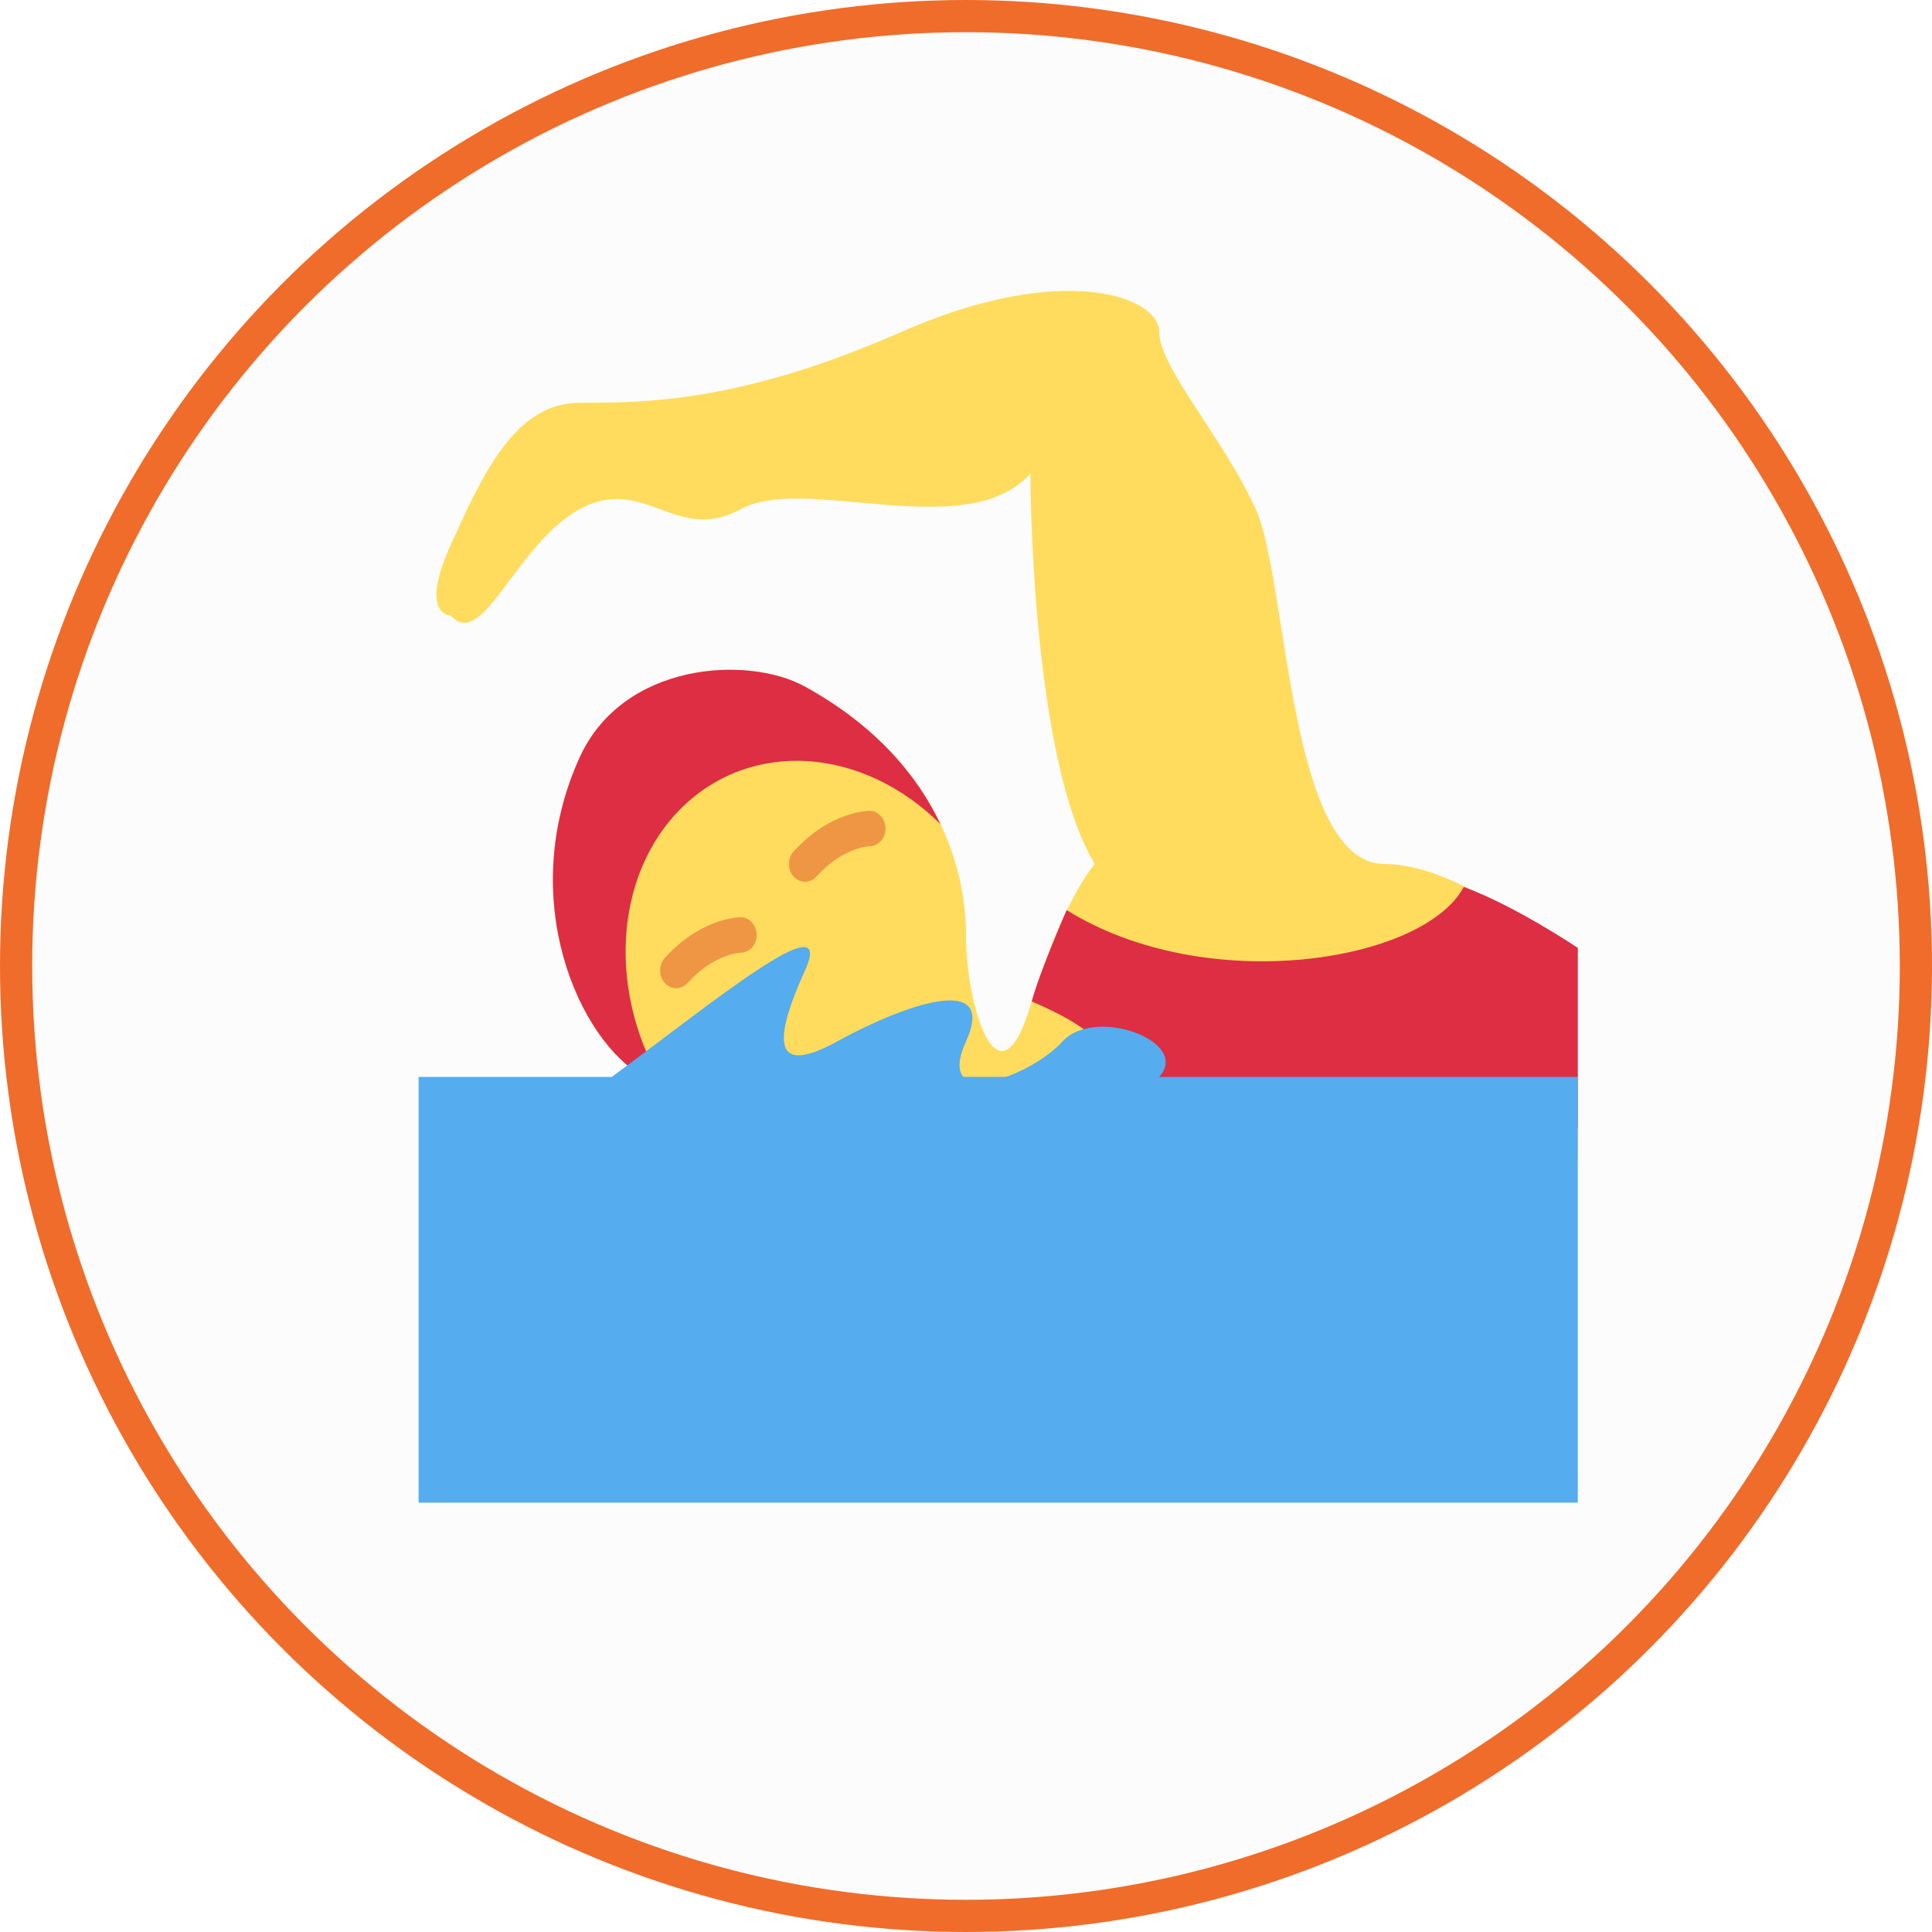 <svg width="60" height="60" viewBox="0 0 60 60" fill="none" xmlns="http://www.w3.org/2000/svg">
<circle cx="30" cy="30" r="29.5" fill="#C4C4C4" fill-opacity="0.05" stroke="#F06C2A"/>
<g clip-path="url(#clip0)">
<path d="M49 29.436C47.648 28.967 45.158 26.833 43 26.833C40 26.833 40 18.018 39 15.815C38 13.611 36 11.407 36 10.306C36 9.204 33 8.102 28 10.306C23 12.509 20 12.509 18 12.509C16 12.509 15 14.713 14 16.916C13 19.12 14 19.12 14 19.12C15 20.222 16 16.916 18 15.815C20 14.713 21 16.916 23 15.815C24.493 14.992 27.658 16.012 30 15.665C30.794 15.547 31.493 15.271 32 14.713C32 14.713 32 23.527 34 26.833C34 26.833 33 27.935 32 31.24C31 34.546 30 31.24 30 29.037C30 26.833 29 23.527 25 21.324C23.211 20.339 19.342 20.571 18 23.527C16 27.935 18 32.342 20 33.444C22 34.546 23 35.648 27 35.648C28.943 35.648 44.812 36.176 49 36.048V29.436Z" fill="#FFDC5D"/>
<path d="M21.182 25.075C23.368 22.937 26.815 23.216 29.207 25.596C28.49 24.083 27.201 22.537 25 21.324C23.211 20.339 19.342 20.571 18 23.527C16 27.935 18 32.342 20 33.444C20.239 33.575 20.463 33.707 20.681 33.836C18.867 30.948 19.016 27.198 21.182 25.075Z" fill="#DD2E44"/>
<path d="M25 27.384C24.872 27.384 24.744 27.33 24.646 27.223C24.451 27.008 24.451 26.659 24.646 26.444C25.78 25.195 26.951 25.18 27 25.18C27.276 25.18 27.5 25.427 27.5 25.731C27.5 26.035 27.276 26.282 27 26.282C26.972 26.282 26.179 26.313 25.354 27.223C25.256 27.33 25.128 27.384 25 27.384ZM21 30.689C20.872 30.689 20.744 30.635 20.646 30.528C20.451 30.314 20.451 29.964 20.646 29.749C21.78 28.5 22.951 28.486 23 28.486C23.276 28.486 23.5 28.733 23.5 29.037C23.5 29.341 23.276 29.587 23 29.587C22.972 29.589 22.179 29.618 21.354 30.528C21.256 30.635 21.128 30.689 21 30.689Z" fill="#EF9645"/>
<path d="M35.017 35.028H49V29.438C49 29.438 47.042 28.119 45.458 27.546C44.208 29.887 37.458 30.966 33.125 28.263C33.125 28.263 32.25 30.277 32.042 31.103C32.042 31.103 33.419 31.669 33.875 32.159C34.418 32.742 35.018 33.519 35.017 35.028Z" fill="#DD2E44"/>
<path d="M13 33.444H49V46.666H13V33.444Z" fill="#55ACEE"/>
<path d="M19 33.444C22 31.24 26 27.935 25 30.138C24 32.342 23.999 33.444 26 32.342C28 31.24 31 30.138 30 32.342C29 34.546 32 33.444 33 32.342C34 31.24 37 32.342 36 33.444C35 34.546 27 35.648 24 35.648C21 35.648 19 33.444 19 33.444Z" fill="#55ACEE"/>
</g>
<defs>
<clipPath id="clip0">
<rect width="36" height="39.666" fill="white" transform="translate(13 7)"/>
</clipPath>
</defs>
</svg>
